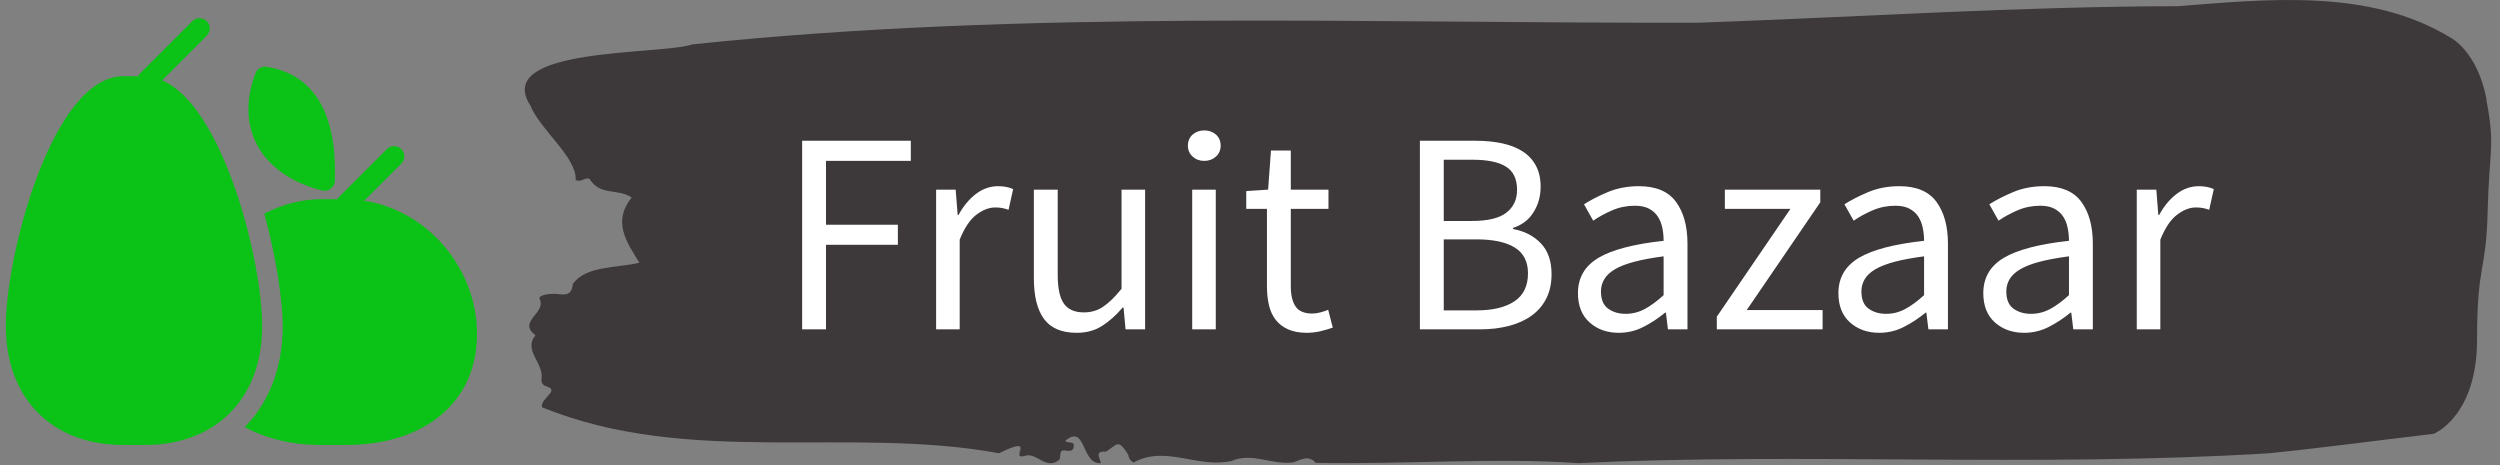 <svg xmlns="http://www.w3.org/2000/svg" version="1.1" xmlns:xlink="http://www.w3.org/1999/xlink" xmlns:svgjs="http://svgjs.dev/svgjs" width="1000" height="186" viewBox="0 0 1000 186"><rect x="0" y="0" width="1000" height="186" fill="#808080" stroke="none"/><g transform="matrix(1,0,0,1,-0.606,-0.358)"><svg viewBox="0 0 396 74" data-background-color="#ffffff" preserveAspectRatio="xMidYMid meet" height="186" width="1000" xmlns="http://www.w3.org/2000/svg" xmlns:xlink="http://www.w3.org/1999/xlink"><g id="tight-bounds" transform="matrix(1,0,0,1,0.24,0.143)"><svg viewBox="0 0 395.52 73.715" height="73.715" width="395.52"><g><svg viewBox="0 0 499.909 93.171" height="73.715" width="395.52"><g transform="matrix(1,0,0,1,104.389,0)"><svg viewBox="0 0 395.52 93.171" height="93.171" width="395.52"><g id="textblocktransform"><svg viewBox="0 0 395.52 93.171" height="93.171" width="395.52" id="textblock"><g><svg viewBox="0 0 395.52 93.171" height="93.171" width="395.52"><path d="M394.594 19.983C392.735 10.312 387.435 7.624 387.435 7.624 371.165-2.338 350.86-0.191 332.619 1.241 300.414 1.299 268.339 3.426 236.208 4.568 168.767 4.742 100.749 1.879 33.643 8.939 27.339 11.105-6.54 9.364 1.121 21.221 3.129 26.154 10.456 31.627 10.232 36.153 11.236 36.946 12.631 35.128 13.226 36.269 15.309 39.345 18.711 37.894 21.501 39.712 17.614 44.567 20.403 48.61 23.062 52.846 18.377 53.948 12.371 53.426 9.675 57.082 9.396 59.732 7.89 59.229 6.235 59.113 5.026 59.035 2.59 59.325 2.999 60.157 4.394 63-1.594 64.644 2.162 67.43-0.422 70.447 3.948 73.058 3.353 76.327 3.278 76.985 3.687 77.546 4.338 77.7 7.22 78.532 3.018 80.157 3.464 81.917 33.029 93.948 65.104 85.631 95.394 91.163 103.259 87.294 97.346 92.536 100.489 91.724 102.943 90.776 104.728 94.702 107.499 92.478 107.927 91.84 107.276 90.331 108.8 90.621 109.6 90.776 110.307 90.737 110.418 89.847 110.586 88.513 109.117 89.344 108.726 88.648 112.947 85.128 111.906 93.503 115.866 93.155 115.68 92.13 114.528 90.66 116.889 90.853 119.232 89.383 119.306 88.165 121.389 91.472 121.463 92.188 121.835 92.691 122.43 93.039 128.938 89.441 135.409 94.315 142.233 92.691 146.417 90.911 150.433 93.658 154.672 92.981 156.16 92.439 157.666 91.472 159.098 93.097 176.632 93.445 195.319 91.994 211.943 93.155 256.364 90.989 303.836 94.045 350.674 91.182 361.719 90.079 373.192 88.513 383.958 87.256 383.958 87.256 392.679 83.813 392.679 68.339S394.538 54.799 394.817 42.478C395.096 30.157 396.398 29.654 394.538 19.983Z" opacity="1" fill="#3d3839" data-fill-palette-color="tertiary"></path><g transform="matrix(1,0,0,1,55.768,26.231)"><svg width="283.983" viewBox="4.5 -34.6 245.52 35.2" height="40.709" data-palette-color="#ffffff"><path d="M8.65 0L4.5 0 4.5-32.8 23.4-32.8 23.4-29.3 8.65-29.3 8.65-18.2 21.15-18.2 21.15-14.7 8.65-14.7 8.65 0ZM31.9 0L27.8 0 27.8-24.3 31.2-24.3 31.55-19.9 31.7-19.9Q32.95-22.2 34.72-23.55 36.5-24.9 38.6-24.9L38.6-24.9Q40.05-24.9 41.2-24.4L41.2-24.4 40.4-20.8Q39.8-21 39.3-21.1 38.8-21.2 38.05-21.2L38.05-21.2Q36.5-21.2 34.82-19.95 33.15-18.7 31.9-15.6L31.9-15.6 31.9 0ZM52.25 0.6L52.25 0.6Q48.34 0.6 46.57-1.8 44.8-4.2 44.8-8.9L44.8-8.9 44.8-24.3 48.95-24.3 48.95-9.45Q48.95-6 50.02-4.48 51.09-2.95 53.5-2.95L53.5-2.95Q55.4-2.95 56.84-3.93 58.3-4.9 60.05-7.05L60.05-7.05 60.05-24.3 64.15-24.3 64.15 0 60.75 0 60.4-3.8 60.25-3.8Q58.55-1.8 56.67-0.6 54.8 0.6 52.25 0.6ZM76.44 0L72.34 0 72.34-24.3 76.44-24.3 76.44 0ZM74.44-29.3L74.44-29.3Q73.24-29.3 72.42-30.05 71.59-30.8 71.59-31.95L71.59-31.95Q71.59-33.15 72.42-33.88 73.24-34.6 74.44-34.6L74.44-34.6Q75.64-34.6 76.47-33.88 77.29-33.15 77.29-31.95L77.29-31.95Q77.29-30.8 76.47-30.05 75.64-29.3 74.44-29.3ZM92.29 0.6L92.29 0.6Q90.34 0.6 89.02 0 87.69-0.6 86.87-1.65 86.04-2.7 85.69-4.2 85.34-5.7 85.34-7.5L85.34-7.5 85.34-20.95 81.74-20.95 81.74-24.05 85.54-24.3 86.04-31.1 89.49-31.1 89.49-24.3 96.04-24.3 96.04-20.95 89.49-20.95 89.49-7.45Q89.49-5.2 90.32-3.98 91.14-2.75 93.24-2.75L93.24-2.75Q93.89-2.75 94.64-2.95 95.39-3.15 95.99-3.4L95.99-3.4 96.79-0.3Q95.79 0.05 94.62 0.33 93.44 0.6 92.29 0.6ZM122.39 0L111.94 0 111.94-32.8 121.69-32.8Q124.19-32.8 126.26-32.35 128.34-31.9 129.81-30.95 131.29-30 132.11-28.48 132.94-26.95 132.94-24.8L132.94-24.8Q132.94-22.35 131.71-20.38 130.49-18.4 128.14-17.65L128.14-17.65 128.14-17.45Q131.14-16.9 132.99-14.95 134.84-13 134.84-9.6L134.84-9.6Q134.84-7.2 133.94-5.4 133.04-3.6 131.39-2.4 129.74-1.2 127.44-0.6 125.14 0 122.39 0L122.39 0ZM116.09-29.5L116.09-18.85 120.94-18.85Q125.14-18.85 126.99-20.3 128.84-21.75 128.84-24.25L128.84-24.25Q128.84-27.1 126.91-28.3 124.99-29.5 121.14-29.5L121.14-29.5 116.09-29.5ZM116.09-15.65L116.09-3.3 121.79-3.3Q126.04-3.3 128.39-4.88 130.74-6.45 130.74-9.75L130.74-9.75Q130.74-12.8 128.44-14.23 126.14-15.65 121.79-15.65L121.79-15.65 116.09-15.65ZM146.53 0.6L146.53 0.6Q143.48 0.6 141.46-1.2 139.43-3 139.43-6.3L139.43-6.3Q139.43-10.3 142.98-12.43 146.53-14.55 154.33-15.4L154.33-15.4Q154.33-16.55 154.11-17.65 153.88-18.75 153.33-19.6 152.78-20.45 151.81-20.98 150.83-21.5 149.33-21.5L149.33-21.5Q147.23-21.5 145.38-20.7 143.53-19.9 142.08-18.9L142.08-18.9 140.48-21.75Q142.18-22.85 144.63-23.88 147.08-24.9 150.03-24.9L150.03-24.9Q154.48-24.9 156.48-22.18 158.48-19.45 158.48-14.9L158.48-14.9 158.48 0 155.08 0 154.73-2.9 154.58-2.9Q152.83-1.45 150.83-0.43 148.83 0.6 146.53 0.6ZM147.73-2.7L147.73-2.7Q149.48-2.7 151.03-3.53 152.58-4.35 154.33-5.95L154.33-5.95 154.33-12.7Q151.28-12.3 149.21-11.75 147.13-11.2 145.86-10.45 144.58-9.7 144.01-8.72 143.43-7.75 143.43-6.6L143.43-6.6Q143.43-4.5 144.68-3.6 145.93-2.7 147.73-2.7ZM181.98 0L163.58 0 163.58-2.2 176.38-20.95 164.98-20.95 164.98-24.3 181.58-24.3 181.58-22.1 168.78-3.35 181.98-3.35 181.98 0ZM191.83 0.6L191.83 0.6Q188.78 0.6 186.75-1.2 184.73-3 184.73-6.3L184.73-6.3Q184.73-10.3 188.28-12.43 191.83-14.55 199.63-15.4L199.63-15.4Q199.63-16.55 199.4-17.65 199.18-18.75 198.63-19.6 198.08-20.45 197.1-20.98 196.13-21.5 194.63-21.5L194.63-21.5Q192.53-21.5 190.68-20.7 188.83-19.9 187.38-18.9L187.38-18.9 185.78-21.75Q187.48-22.85 189.93-23.88 192.38-24.9 195.33-24.9L195.33-24.9Q199.78-24.9 201.78-22.18 203.78-19.45 203.78-14.9L203.78-14.9 203.78 0 200.38 0 200.03-2.9 199.88-2.9Q198.13-1.45 196.13-0.43 194.13 0.6 191.83 0.6ZM193.03-2.7L193.03-2.7Q194.78-2.7 196.33-3.53 197.88-4.35 199.63-5.95L199.63-5.95 199.63-12.7Q196.58-12.3 194.5-11.75 192.43-11.2 191.15-10.45 189.88-9.7 189.3-8.72 188.73-7.75 188.73-6.6L188.73-6.6Q188.73-4.5 189.98-3.6 191.23-2.7 193.03-2.7ZM217.03 0.6L217.03 0.6Q213.98 0.6 211.95-1.2 209.93-3 209.93-6.3L209.93-6.3Q209.93-10.3 213.48-12.43 217.03-14.55 224.83-15.4L224.83-15.4Q224.83-16.55 224.6-17.65 224.38-18.75 223.83-19.6 223.28-20.45 222.3-20.98 221.33-21.5 219.83-21.5L219.83-21.5Q217.73-21.5 215.88-20.7 214.03-19.9 212.58-18.9L212.58-18.9 210.98-21.75Q212.68-22.85 215.13-23.88 217.58-24.9 220.53-24.9L220.53-24.9Q224.98-24.9 226.98-22.18 228.98-19.45 228.98-14.9L228.98-14.9 228.98 0 225.58 0 225.23-2.9 225.08-2.9Q223.33-1.45 221.33-0.43 219.33 0.6 217.03 0.6ZM218.23-2.7L218.23-2.7Q219.98-2.7 221.53-3.53 223.08-4.35 224.83-5.95L224.83-5.95 224.83-12.7Q221.78-12.3 219.7-11.75 217.63-11.2 216.35-10.45 215.08-9.7 214.5-8.72 213.93-7.75 213.93-6.6L213.93-6.6Q213.93-4.5 215.18-3.6 216.43-2.7 218.23-2.7ZM240.72 0L236.62 0 236.62-24.3 240.02-24.3 240.37-19.9 240.52-19.9Q241.77-22.2 243.55-23.55 245.32-24.9 247.42-24.9L247.42-24.9Q248.87-24.9 250.02-24.4L250.02-24.4 249.22-20.8Q248.62-21 248.12-21.1 247.62-21.2 246.87-21.2L246.87-21.2Q245.32-21.2 243.65-19.95 241.97-18.7 240.72-15.6L240.72-15.6 240.72 0Z" opacity="1" transform="matrix(1,0,0,1,0,0)" fill="#ffffff" class="wordmark-text-0" data-fill-palette-color="quaternary" id="text-0"></path></svg></g></svg></g></svg></g></svg></g><g transform="matrix(1,0,0,1,0,3.665)"><svg viewBox="0 0 94.779 85.841" height="85.841" width="94.779"><g><svg xmlns="http://www.w3.org/2000/svg" xmlns:xlink="http://www.w3.org/1999/xlink" version="1.1" x="0" y="0" viewBox="2 6.335 92.005 83.329" enable-background="new 0 0 96 96" xml:space="preserve" height="85.841" width="94.779" class="icon-icon-0" data-fill-palette-color="accent" id="icon-0"><path d="M32.524 18.46l8.716-8.712c0.78-0.78 0.78-2.048 0-2.828-0.78-0.78-2.048-0.78-2.828 0l-10.24 10.236c-0.152 0.152-0.248 0.328-0.336 0.508h-2.9C11.14 17.664 2 52.384 2 66.452c0 14.096 9.004 23.212 22.936 23.212h4.192c13.928 0 22.933-9.107 22.933-23.212C52.064 53.58 44.396 23.492 32.524 18.46z" fill="#0bc217" data-fill-palette-color="accent"></path><path d="M63.764 39.968c0.156 0.04 0.32 0.06 0.484 0.06 0.432 0 0.863-0.144 1.216-0.412 0.484-0.368 0.769-0.936 0.784-1.548 0.1-4.956 0.416-20.04-13.309-22.252-0.92-0.156-1.848 0.376-2.184 1.26-1.939 5.06-1.852 9.86 0.248 13.884C53.256 35.288 57.792 38.488 63.764 39.968z" fill="#0bc217" data-fill-palette-color="accent"></path><path d="M71.973 41.972l7.252-7.256c0.779-0.78 0.779-2.048 0-2.828-0.776-0.78-2.049-0.78-2.828 0l-9.448 9.456c-0.093 0.092-0.14 0.212-0.216 0.32h-3.097c-3.911 0-7.696 1.044-11.168 2.82 2.425 8.872 3.597 17.388 3.597 21.976 0 8.132-2.709 14.937-7.42 19.704 4.151 2.256 9.287 3.5 14.996 3.5h4.728c15.575 0 25.636-8.492 25.636-21.637C93.996 54.996 84.229 43.844 71.973 41.972z" fill="#0bc217" data-fill-palette-color="accent"></path></svg></g></svg></g></svg></g><defs></defs></svg><rect width="395.52" height="73.715" fill="none" stroke="none" visibility="hidden"></rect></g></svg></g></svg>